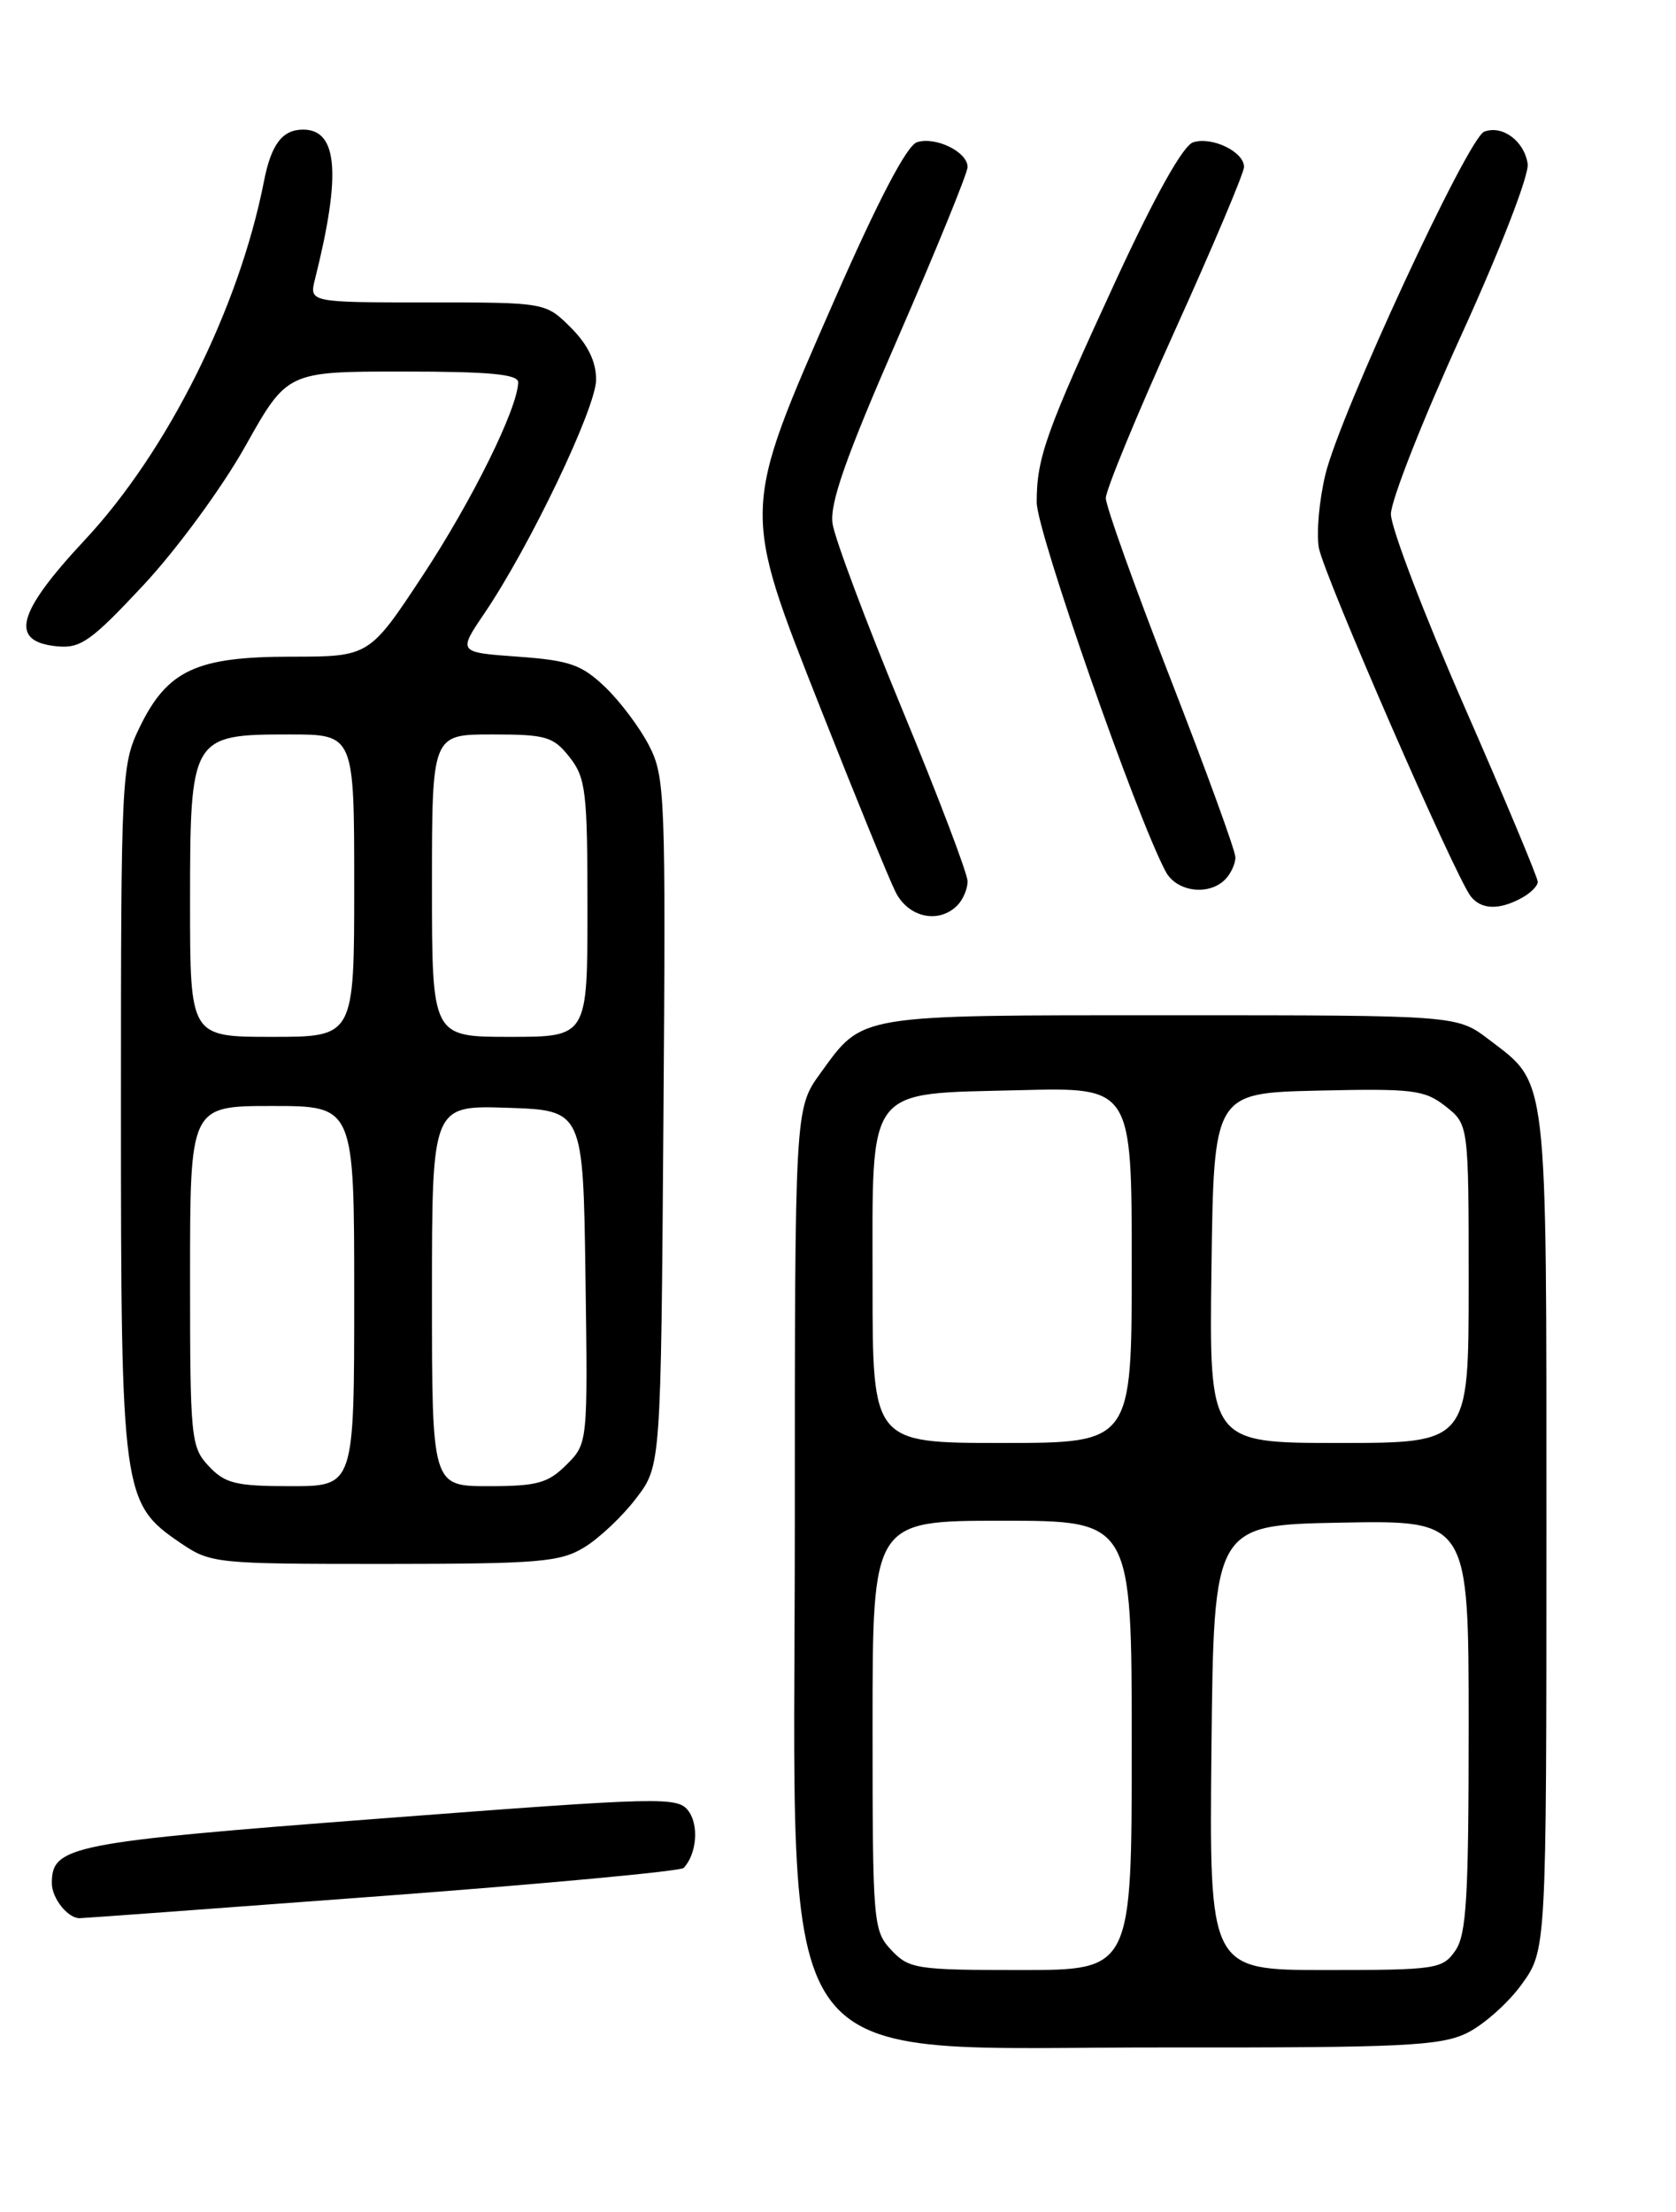 <?xml version="1.0" encoding="UTF-8" standalone="no"?>
<!DOCTYPE svg PUBLIC "-//W3C//DTD SVG 1.1//EN" "http://www.w3.org/Graphics/SVG/1.1/DTD/svg11.dtd" >
<svg xmlns="http://www.w3.org/2000/svg" xmlns:xlink="http://www.w3.org/1999/xlink" version="1.1" viewBox="0 0 194 256">
 <g >
 <path fill="currentColor"
d=" M 169.72 235.33 C 171.65 234.41 174.53 231.87 176.12 229.68 C 179.00 225.70 179.00 225.70 179.00 177.30 C 179.00 123.62 179.23 125.56 172.33 120.30 C 168.65 117.50 168.65 117.50 135.58 117.50 C 98.93 117.50 99.95 117.33 94.97 124.20 C 92.00 128.30 92.00 128.30 92.00 176.92 C 92.00 242.07 88.26 236.89 135.35 236.96 C 162.15 236.99 166.66 236.78 169.72 235.33 Z  M 44.26 219.43 C 63.09 218.02 78.79 216.56 79.14 216.18 C 80.63 214.59 80.92 211.27 79.71 209.62 C 78.47 207.92 76.88 207.96 43.98 210.47 C 8.12 213.21 6.00 213.63 6.00 217.95 C 6.00 219.69 7.84 222.00 9.21 222.00 C 9.65 222.00 25.43 220.84 44.26 219.43 Z  M 67.63 179.08 C 69.36 178.03 72.06 175.48 73.63 173.41 C 76.50 169.66 76.50 169.66 76.79 129.87 C 77.07 92.06 76.99 89.90 75.13 86.29 C 74.06 84.21 71.76 81.15 70.03 79.50 C 67.31 76.91 65.92 76.43 59.94 76.00 C 53.01 75.50 53.01 75.50 56.06 71.00 C 61.32 63.25 69.00 47.19 69.00 43.94 C 69.00 41.85 68.05 39.89 66.08 37.92 C 63.15 35.00 63.15 35.00 49.47 35.00 C 35.78 35.00 35.78 35.00 36.47 32.27 C 39.51 20.16 39.10 15.00 35.09 15.00 C 32.68 15.00 31.39 16.70 30.55 21.00 C 27.67 35.66 19.40 52.23 9.82 62.49 C 1.91 70.96 1.05 74.26 6.60 74.80 C 9.33 75.07 10.55 74.20 16.62 67.70 C 20.46 63.58 25.69 56.46 28.39 51.65 C 33.24 43.00 33.24 43.00 46.62 43.00 C 56.67 43.00 59.99 43.31 59.98 44.25 C 59.92 47.27 54.66 57.91 48.95 66.58 C 42.74 76.00 42.74 76.00 33.62 76.00 C 22.69 76.01 19.35 77.58 16.14 84.22 C 14.06 88.50 14.00 89.83 14.00 128.30 C 14.00 172.88 14.15 173.99 20.86 178.55 C 24.39 180.95 24.89 181.00 44.48 181.00 C 62.43 180.99 64.82 180.79 67.63 179.08 Z  M 110.80 104.80 C 111.46 104.14 112.00 102.88 112.00 102.00 C 112.00 101.12 108.59 92.14 104.41 82.05 C 100.24 71.97 96.62 62.31 96.37 60.61 C 96.02 58.27 97.90 52.93 103.96 39.05 C 108.38 28.89 112.00 20.02 112.00 19.33 C 112.00 17.58 108.30 15.77 106.14 16.46 C 104.97 16.83 101.65 23.18 96.57 34.76 C 85.78 59.40 85.80 58.71 95.02 82.08 C 99.02 92.21 102.91 101.74 103.67 103.25 C 105.15 106.19 108.65 106.95 110.80 104.80 Z  M 176.07 103.96 C 177.13 103.40 178.00 102.54 178.00 102.06 C 178.00 101.58 174.18 92.44 169.50 81.76 C 164.82 71.07 161.00 61.06 161.00 59.50 C 161.00 57.94 164.64 48.69 169.08 38.94 C 173.66 28.90 177.02 20.23 176.83 18.96 C 176.44 16.32 173.90 14.44 171.80 15.24 C 169.91 15.97 155.13 47.85 153.42 54.90 C 152.70 57.87 152.36 61.70 152.66 63.40 C 153.23 66.56 168.45 101.47 170.25 103.75 C 171.46 105.27 173.49 105.35 176.07 103.96 Z  M 141.80 101.80 C 142.46 101.14 143.00 99.98 143.00 99.22 C 143.00 98.47 139.62 89.19 135.50 78.60 C 131.38 68.01 128.00 58.58 128.00 57.65 C 128.00 56.71 131.60 47.98 136.00 38.25 C 140.40 28.52 144.00 20.00 144.00 19.32 C 144.00 17.57 140.29 15.77 138.11 16.47 C 136.95 16.83 133.74 22.57 129.25 32.27 C 121.05 50.03 120.00 52.96 120.00 58.14 C 120.00 61.51 131.54 94.53 134.93 100.87 C 136.18 103.21 139.89 103.71 141.80 101.80 Z  M 103.17 225.69 C 101.07 223.44 101.00 222.63 101.00 199.69 C 101.00 176.00 101.00 176.00 116.00 176.00 C 131.00 176.00 131.00 176.00 131.00 202.00 C 131.00 228.00 131.00 228.00 118.17 228.00 C 106.06 228.00 105.23 227.87 103.17 225.69 Z  M 140.23 202.25 C 140.50 176.50 140.50 176.50 155.25 176.22 C 170.00 175.95 170.00 175.95 170.00 199.75 C 170.00 219.68 169.75 223.92 168.44 225.78 C 166.97 227.89 166.20 228.00 153.43 228.00 C 139.97 228.00 139.97 228.00 140.23 202.25 Z  M 101.00 148.65 C 101.00 125.37 100.04 126.63 118.10 126.17 C 131.00 125.84 131.00 125.84 131.00 146.42 C 131.00 167.00 131.00 167.00 116.00 167.00 C 101.00 167.00 101.00 167.00 101.00 148.65 Z  M 140.23 146.75 C 140.50 126.50 140.50 126.50 152.58 126.22 C 163.58 125.97 164.89 126.13 167.33 128.04 C 170.00 130.15 170.00 130.15 170.00 148.57 C 170.00 167.00 170.00 167.00 154.98 167.00 C 139.96 167.00 139.96 167.00 140.23 146.75 Z  M 24.17 169.69 C 22.09 167.47 22.00 166.52 22.00 147.69 C 22.00 128.00 22.00 128.00 31.50 128.00 C 41.00 128.00 41.00 128.00 41.00 150.00 C 41.00 172.00 41.00 172.00 33.67 172.00 C 27.31 172.00 26.06 171.70 24.17 169.69 Z  M 50.00 149.96 C 50.00 127.92 50.00 127.92 58.75 128.21 C 67.50 128.50 67.50 128.50 67.77 147.77 C 68.04 167.05 68.04 167.05 65.57 169.52 C 63.44 171.65 62.18 172.00 56.55 172.00 C 50.00 172.00 50.00 172.00 50.00 149.96 Z  M 22.00 104.50 C 22.00 85.23 22.13 85.00 33.50 85.00 C 41.00 85.00 41.00 85.00 41.00 102.50 C 41.00 120.00 41.00 120.00 31.50 120.00 C 22.00 120.00 22.00 120.00 22.00 104.50 Z  M 50.00 102.50 C 50.00 85.00 50.00 85.00 56.93 85.00 C 63.22 85.00 64.04 85.24 65.93 87.63 C 67.81 90.03 68.00 91.61 68.00 105.13 C 68.00 120.00 68.00 120.00 59.00 120.00 C 50.00 120.00 50.00 120.00 50.00 102.50 Z "/>
</g>
</svg>
